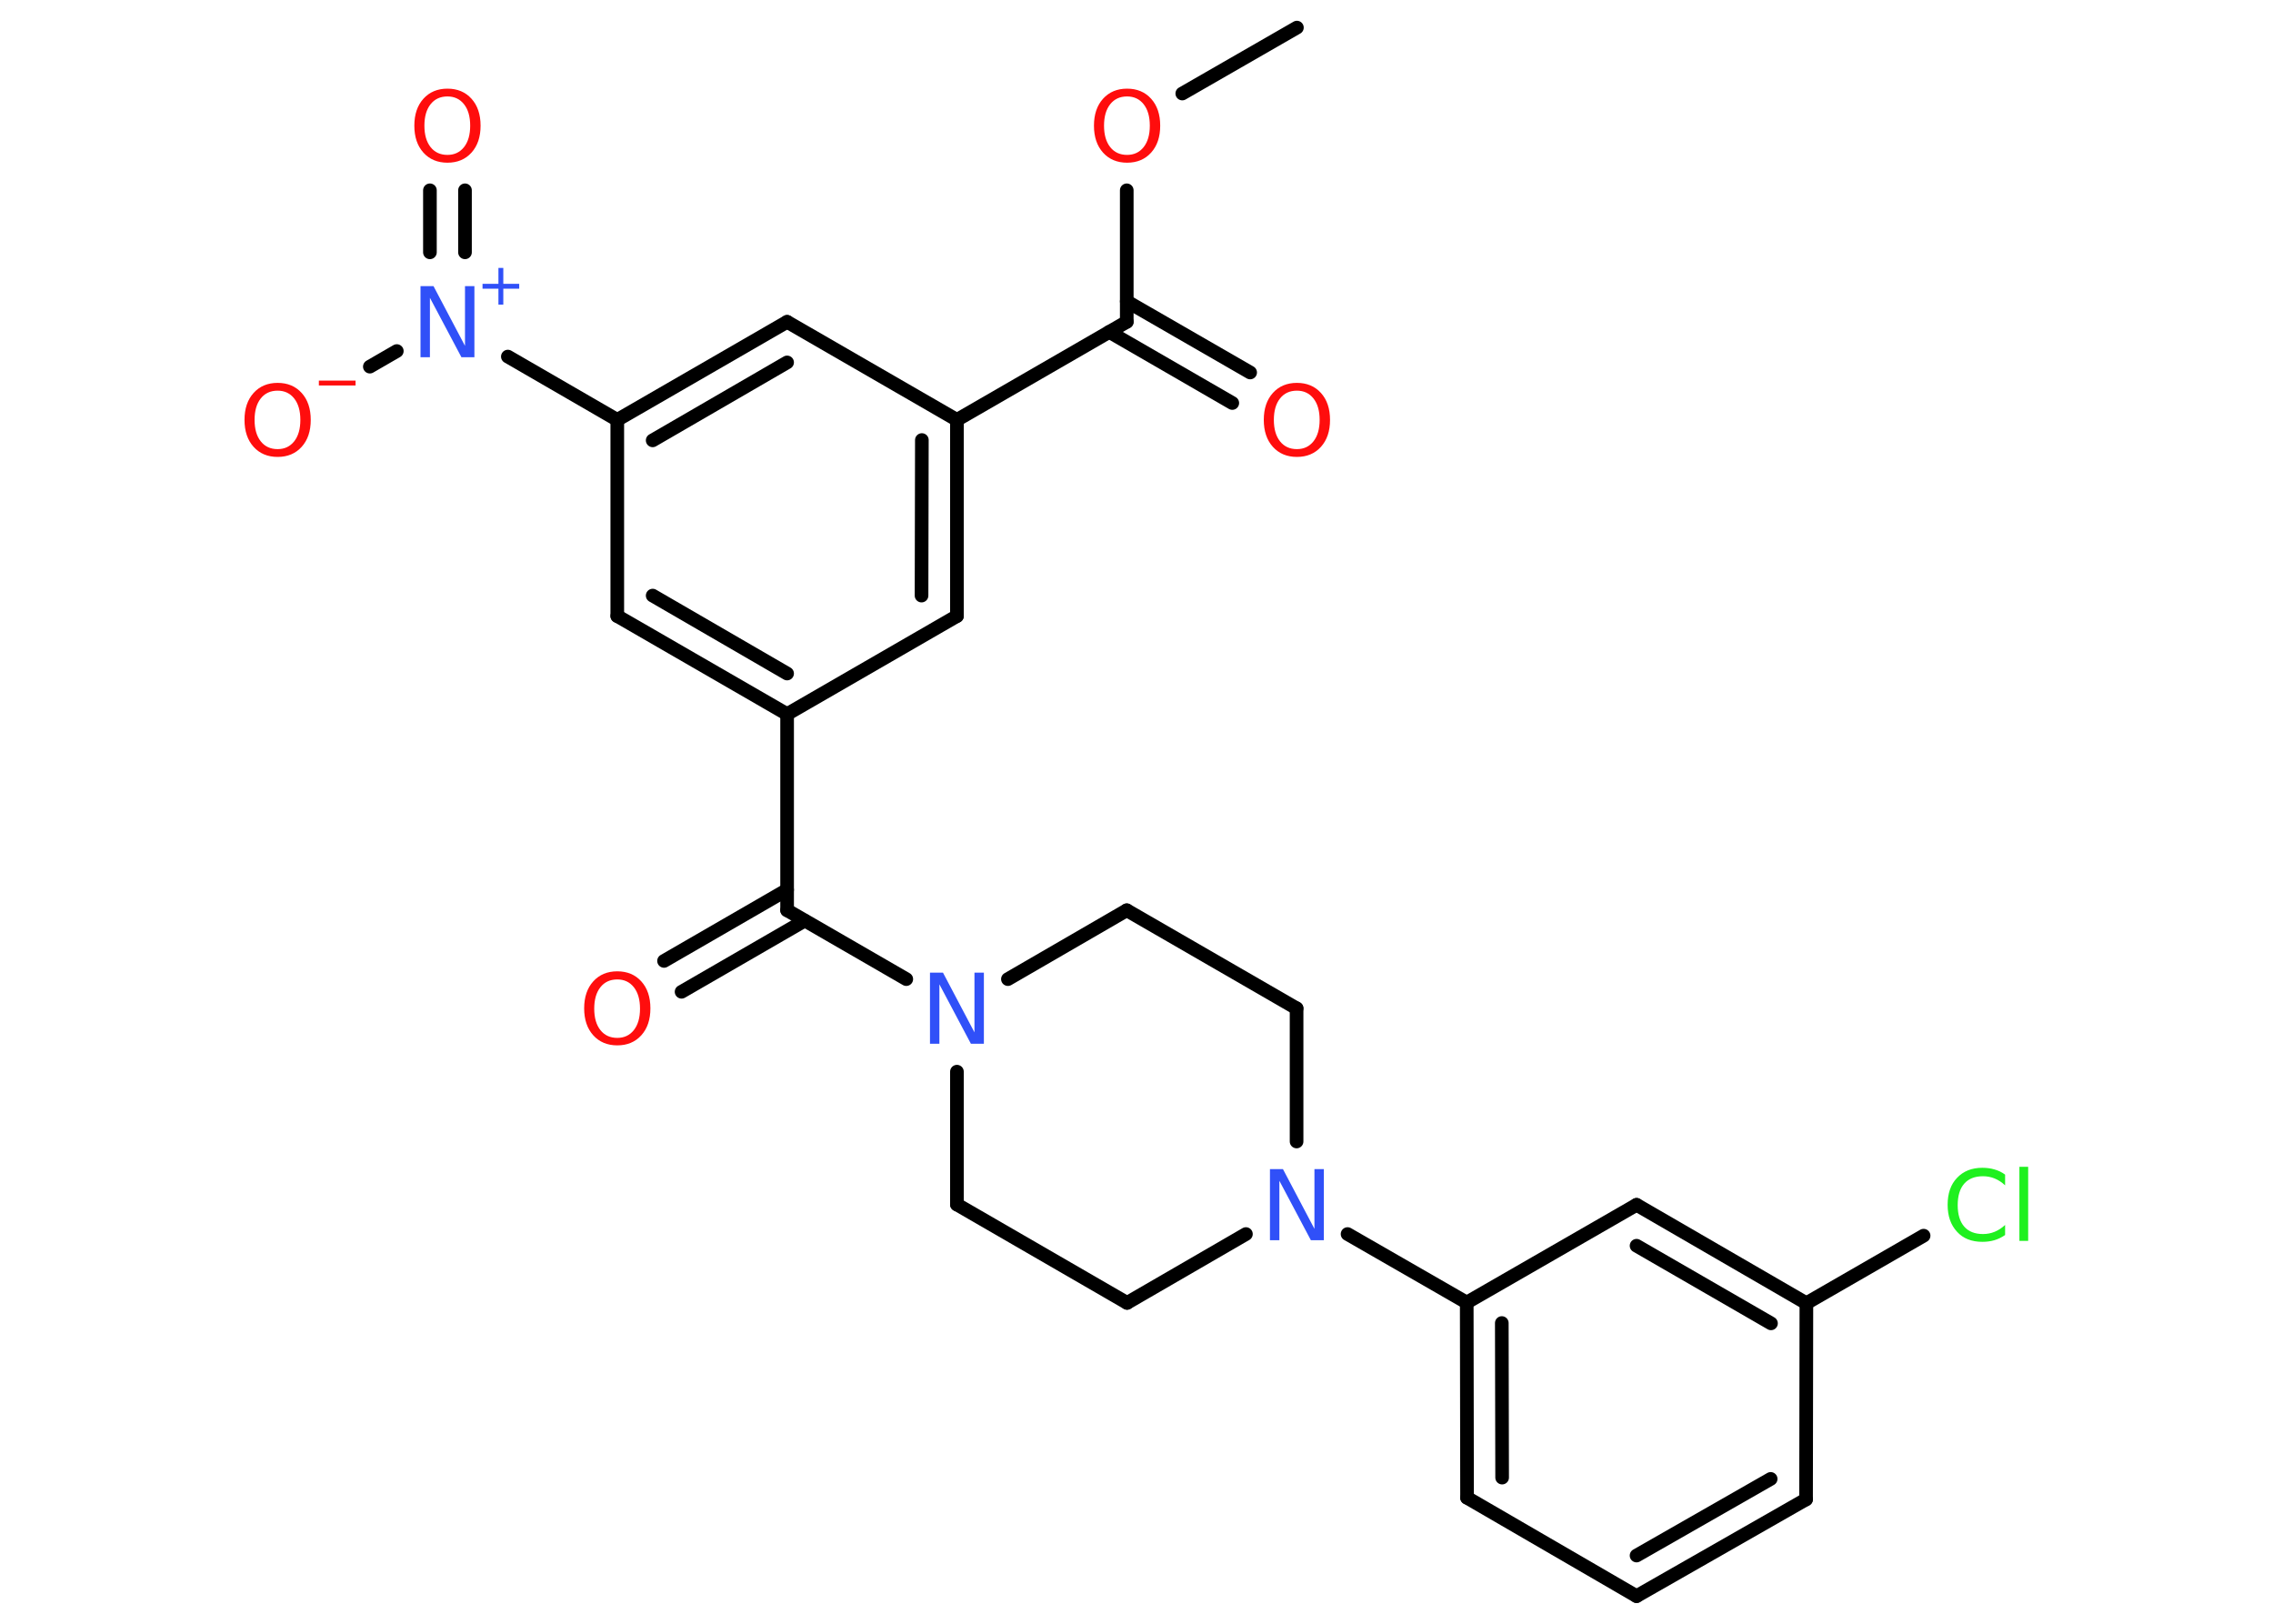 <?xml version='1.0' encoding='UTF-8'?>
<!DOCTYPE svg PUBLIC "-//W3C//DTD SVG 1.1//EN" "http://www.w3.org/Graphics/SVG/1.1/DTD/svg11.dtd">
<svg version='1.2' xmlns='http://www.w3.org/2000/svg' xmlns:xlink='http://www.w3.org/1999/xlink' width='70.0mm' height='50.0mm' viewBox='0 0 70.0 50.0'>
  <desc>Generated by the Chemistry Development Kit (http://github.com/cdk)</desc>
  <g stroke-linecap='round' stroke-linejoin='round' stroke='#000000' stroke-width='.42' fill='#FF0D0D'>
    <rect x='.0' y='.0' width='70.0' height='50.0' fill='#FFFFFF' stroke='none'/>
    <g id='mol1' class='mol'>
      <line id='mol1bnd1' class='bond' x1='39.94' y1='.85' x2='36.41' y2='2.88'/>
      <line id='mol1bnd2' class='bond' x1='34.7' y1='5.86' x2='34.7' y2='9.91'/>
      <g id='mol1bnd3' class='bond'>
        <line x1='34.7' y1='9.28' x2='38.5' y2='11.47'/>
        <line x1='34.16' y1='10.22' x2='37.95' y2='12.41'/>
      </g>
      <line id='mol1bnd4' class='bond' x1='34.7' y1='9.91' x2='29.47' y2='12.93'/>
      <g id='mol1bnd5' class='bond'>
        <line x1='29.47' y1='18.97' x2='29.47' y2='12.93'/>
        <line x1='28.38' y1='18.34' x2='28.39' y2='13.55'/>
      </g>
      <line id='mol1bnd6' class='bond' x1='29.47' y1='18.97' x2='24.24' y2='21.99'/>
      <line id='mol1bnd7' class='bond' x1='24.24' y1='21.99' x2='24.24' y2='28.03'/>
      <g id='mol1bnd8' class='bond'>
        <line x1='24.78' y1='28.35' x2='20.99' y2='30.54'/>
        <line x1='24.24' y1='27.4' x2='20.45' y2='29.59'/>
      </g>
      <line id='mol1bnd9' class='bond' x1='24.24' y1='28.03' x2='27.91' y2='30.15'/>
      <line id='mol1bnd10' class='bond' x1='29.47' y1='33.0' x2='29.47' y2='37.09'/>
      <line id='mol1bnd11' class='bond' x1='29.47' y1='37.09' x2='34.71' y2='40.12'/>
      <line id='mol1bnd12' class='bond' x1='34.71' y1='40.12' x2='38.37' y2='38.0'/>
      <line id='mol1bnd13' class='bond' x1='41.5' y1='38.0' x2='45.17' y2='40.11'/>
      <g id='mol1bnd14' class='bond'>
        <line x1='45.17' y1='40.11' x2='45.18' y2='46.12'/>
        <line x1='46.25' y1='40.74' x2='46.26' y2='45.5'/>
      </g>
      <line id='mol1bnd15' class='bond' x1='45.18' y1='46.12' x2='50.4' y2='49.15'/>
      <g id='mol1bnd16' class='bond'>
        <line x1='50.4' y1='49.15' x2='55.62' y2='46.17'/>
        <line x1='50.4' y1='47.9' x2='54.53' y2='45.54'/>
      </g>
      <line id='mol1bnd17' class='bond' x1='55.62' y1='46.17' x2='55.63' y2='40.13'/>
      <line id='mol1bnd18' class='bond' x1='55.63' y1='40.13' x2='59.24' y2='38.05'/>
      <g id='mol1bnd19' class='bond'>
        <line x1='55.63' y1='40.13' x2='50.4' y2='37.1'/>
        <line x1='54.54' y1='40.75' x2='50.4' y2='38.36'/>
      </g>
      <line id='mol1bnd20' class='bond' x1='45.17' y1='40.11' x2='50.4' y2='37.1'/>
      <line id='mol1bnd21' class='bond' x1='39.93' y1='35.15' x2='39.93' y2='31.05'/>
      <line id='mol1bnd22' class='bond' x1='39.93' y1='31.05' x2='34.7' y2='28.03'/>
      <line id='mol1bnd23' class='bond' x1='31.04' y1='30.15' x2='34.7' y2='28.03'/>
      <g id='mol1bnd24' class='bond'>
        <line x1='19.01' y1='18.97' x2='24.24' y2='21.99'/>
        <line x1='20.1' y1='18.34' x2='24.24' y2='20.74'/>
      </g>
      <line id='mol1bnd25' class='bond' x1='19.01' y1='18.97' x2='19.01' y2='12.93'/>
      <line id='mol1bnd26' class='bond' x1='19.01' y1='12.93' x2='15.64' y2='10.98'/>
      <g id='mol1bnd27' class='bond'>
        <line x1='13.24' y1='7.77' x2='13.24' y2='5.86'/>
        <line x1='14.32' y1='7.77' x2='14.32' y2='5.86'/>
      </g>
      <line id='mol1bnd28' class='bond' x1='12.22' y1='10.81' x2='11.39' y2='11.29'/>
      <g id='mol1bnd29' class='bond'>
        <line x1='24.24' y1='9.91' x2='19.01' y2='12.93'/>
        <line x1='24.24' y1='11.16' x2='20.1' y2='13.56'/>
      </g>
      <line id='mol1bnd30' class='bond' x1='29.47' y1='12.93' x2='24.24' y2='9.91'/>
      <path id='mol1atm2' class='atom' d='M34.71 2.97q-.33 .0 -.52 .24q-.19 .24 -.19 .66q.0 .42 .19 .66q.19 .24 .52 .24q.32 .0 .51 -.24q.19 -.24 .19 -.66q.0 -.42 -.19 -.66q-.19 -.24 -.51 -.24zM34.71 2.73q.46 .0 .74 .31q.28 .31 .28 .83q.0 .52 -.28 .83q-.28 .31 -.74 .31q-.46 .0 -.74 -.31q-.28 -.31 -.28 -.83q.0 -.52 .28 -.83q.28 -.31 .74 -.31z' stroke='none'/>
      <path id='mol1atm4' class='atom' d='M39.94 12.03q-.33 .0 -.52 .24q-.19 .24 -.19 .66q.0 .42 .19 .66q.19 .24 .52 .24q.32 .0 .51 -.24q.19 -.24 .19 -.66q.0 -.42 -.19 -.66q-.19 -.24 -.51 -.24zM39.94 11.79q.46 .0 .74 .31q.28 .31 .28 .83q.0 .52 -.28 .83q-.28 .31 -.74 .31q-.46 .0 -.74 -.31q-.28 -.31 -.28 -.83q.0 -.52 .28 -.83q.28 -.31 .74 -.31z' stroke='none'/>
      <path id='mol1atm9' class='atom' d='M19.01 30.16q-.33 .0 -.52 .24q-.19 .24 -.19 .66q.0 .42 .19 .66q.19 .24 .52 .24q.32 .0 .51 -.24q.19 -.24 .19 -.66q.0 -.42 -.19 -.66q-.19 -.24 -.51 -.24zM19.01 29.91q.46 .0 .74 .31q.28 .31 .28 .83q.0 .52 -.28 .83q-.28 .31 -.74 .31q-.46 .0 -.74 -.31q-.28 -.31 -.28 -.83q.0 -.52 .28 -.83q.28 -.31 .74 -.31z' stroke='none'/>
      <path id='mol1atm10' class='atom' d='M28.64 29.95h.4l.97 1.84v-1.84h.29v2.19h-.4l-.97 -1.83v1.83h-.29v-2.19z' stroke='none' fill='#3050F8'/>
      <path id='mol1atm13' class='atom' d='M39.11 36.0h.4l.97 1.84v-1.84h.29v2.19h-.4l-.97 -1.83v1.83h-.29v-2.19z' stroke='none' fill='#3050F8'/>
      <path id='mol1atm19' class='atom' d='M61.75 36.19v.31q-.15 -.14 -.32 -.21q-.17 -.07 -.36 -.07q-.38 .0 -.58 .23q-.2 .23 -.2 .66q.0 .43 .2 .66q.2 .23 .58 .23q.19 .0 .36 -.07q.17 -.07 .32 -.21v.31q-.16 .11 -.33 .16q-.17 .05 -.37 .05q-.5 .0 -.78 -.31q-.29 -.31 -.29 -.83q.0 -.53 .29 -.83q.29 -.31 .78 -.31q.2 .0 .37 .05q.18 .05 .33 .16zM62.19 35.93h.27v2.28h-.27v-2.28z' stroke='none' fill='#1FF01F'/>
      <g id='mol1atm25' class='atom'>
        <path d='M12.95 8.81h.4l.97 1.84v-1.84h.29v2.19h-.4l-.97 -1.83v1.83h-.29v-2.19z' stroke='none' fill='#3050F8'/>
        <path d='M15.5 8.25v.49h.49v.15h-.49v.49h-.15v-.49h-.49v-.15h.49v-.49h.15z' stroke='none' fill='#3050F8'/>
      </g>
      <path id='mol1atm26' class='atom' d='M13.78 2.97q-.33 .0 -.52 .24q-.19 .24 -.19 .66q.0 .42 .19 .66q.19 .24 .52 .24q.32 .0 .51 -.24q.19 -.24 .19 -.66q.0 -.42 -.19 -.66q-.19 -.24 -.51 -.24zM13.78 2.73q.46 .0 .74 .31q.28 .31 .28 .83q.0 .52 -.28 .83q-.28 .31 -.74 .31q-.46 .0 -.74 -.31q-.28 -.31 -.28 -.83q.0 -.52 .28 -.83q.28 -.31 .74 -.31z' stroke='none'/>
      <g id='mol1atm27' class='atom'>
        <path d='M8.55 12.03q-.33 .0 -.52 .24q-.19 .24 -.19 .66q.0 .42 .19 .66q.19 .24 .52 .24q.32 .0 .51 -.24q.19 -.24 .19 -.66q.0 -.42 -.19 -.66q-.19 -.24 -.51 -.24zM8.55 11.79q.46 .0 .74 .31q.28 .31 .28 .83q.0 .52 -.28 .83q-.28 .31 -.74 .31q-.46 .0 -.74 -.31q-.28 -.31 -.28 -.83q.0 -.52 .28 -.83q.28 -.31 .74 -.31z' stroke='none'/>
        <path d='M9.82 11.72h1.13v.15h-1.13v-.15z' stroke='none'/>
      </g>
    </g>
  </g>
</svg>
